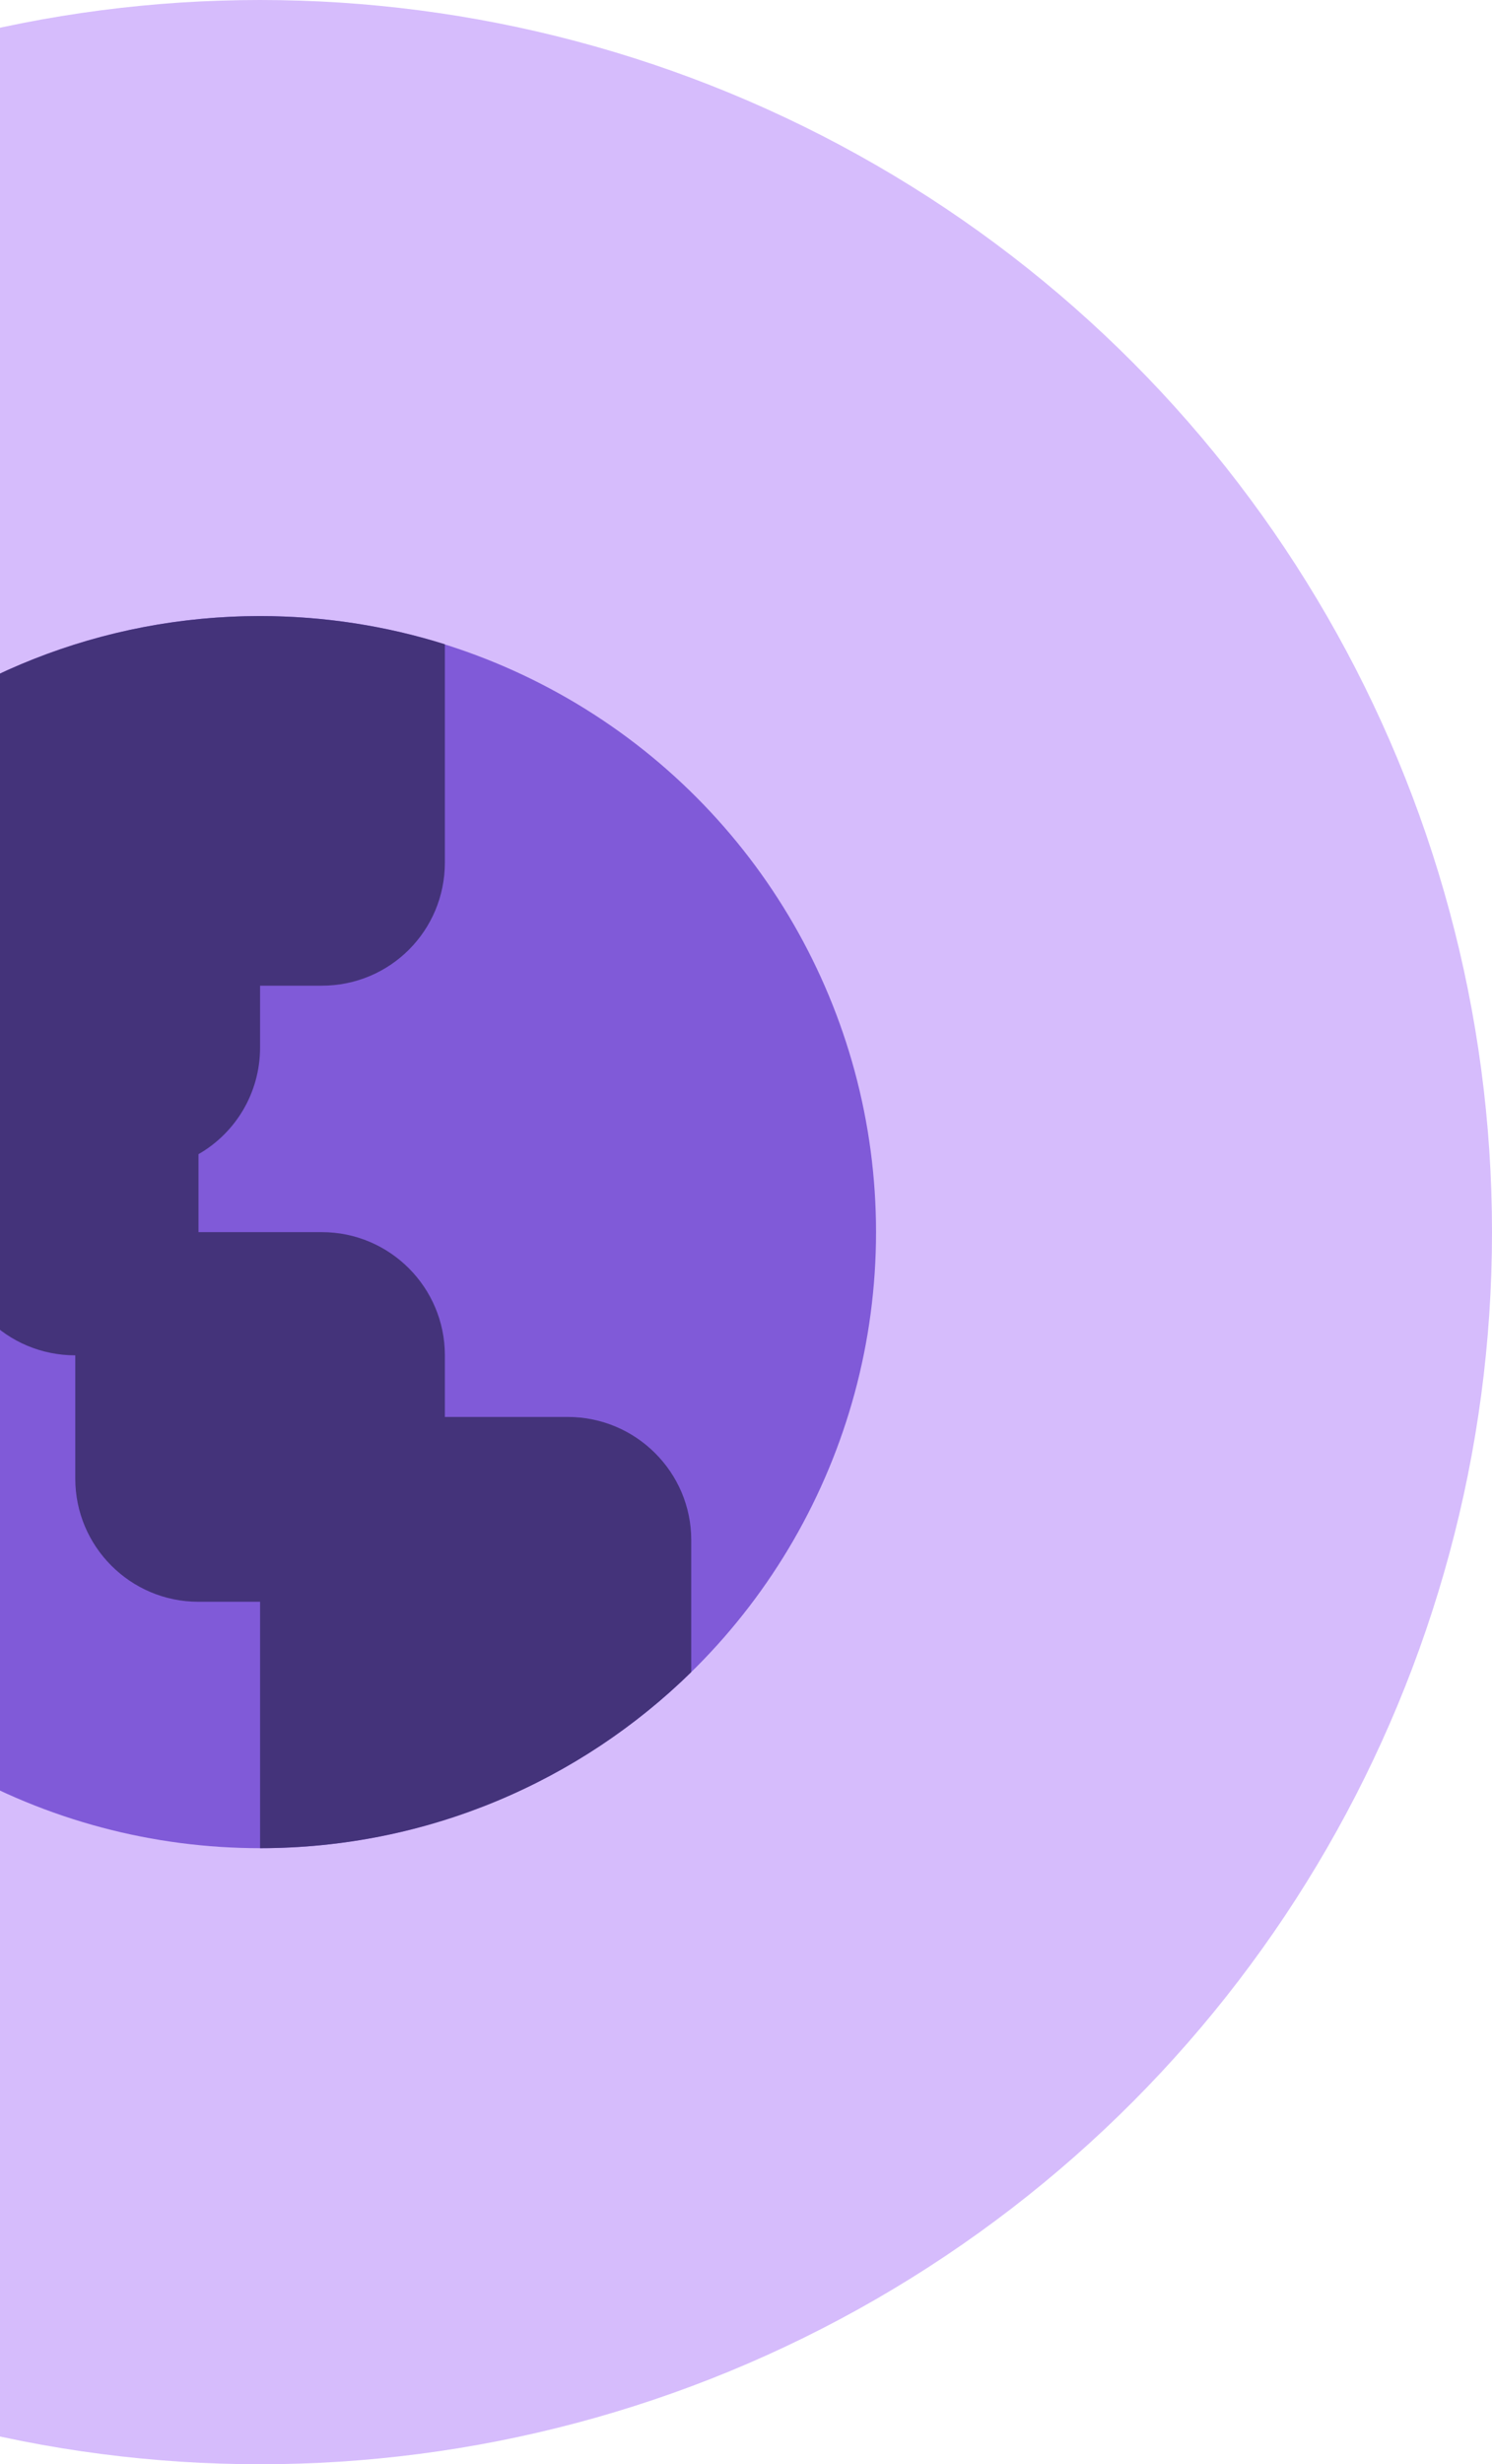 <svg xmlns="http://www.w3.org/2000/svg" width="109" height="180" viewBox="0 0 109 180">
  <g fill="none" fill-rule="evenodd" transform="translate(-71)">
    <circle cx="90" cy="90" r="90" fill="#D6BCFC"/>
    <g transform="translate(45 45)">
      <circle cx="45" cy="45" r="45" fill="#805AD8"/>
      <path fill="#44337A" d="M0.222,40.5 C2.48,17.76 21.666,0 45,0 C49.703,0 54.238,0.722 58.5,2.06 L58.5,18.009 C58.5,22.975 54.507,27 49.502,27 L45,27 L45,31.509 C45,34.844 43.199,37.755 40.5,39.307 L40.5,45 L49.509,45 C54.475,45 58.5,49.042 58.5,53.991 L58.5,58.5 L67.473,58.5 C72.459,58.5 76.5,62.542 76.5,67.491 L76.5,77.136 C68.383,85.094 57.265,90 45,90 L45,72 L40.491,72 C35.525,72 31.5,67.958 31.5,63.009 L31.5,54 C26.529,54 22.5,50.01 22.5,45.009 L22.5,40.5 L0.222,40.5 L0.222,40.5 Z"/>
    </g>
  </g>
</svg>
